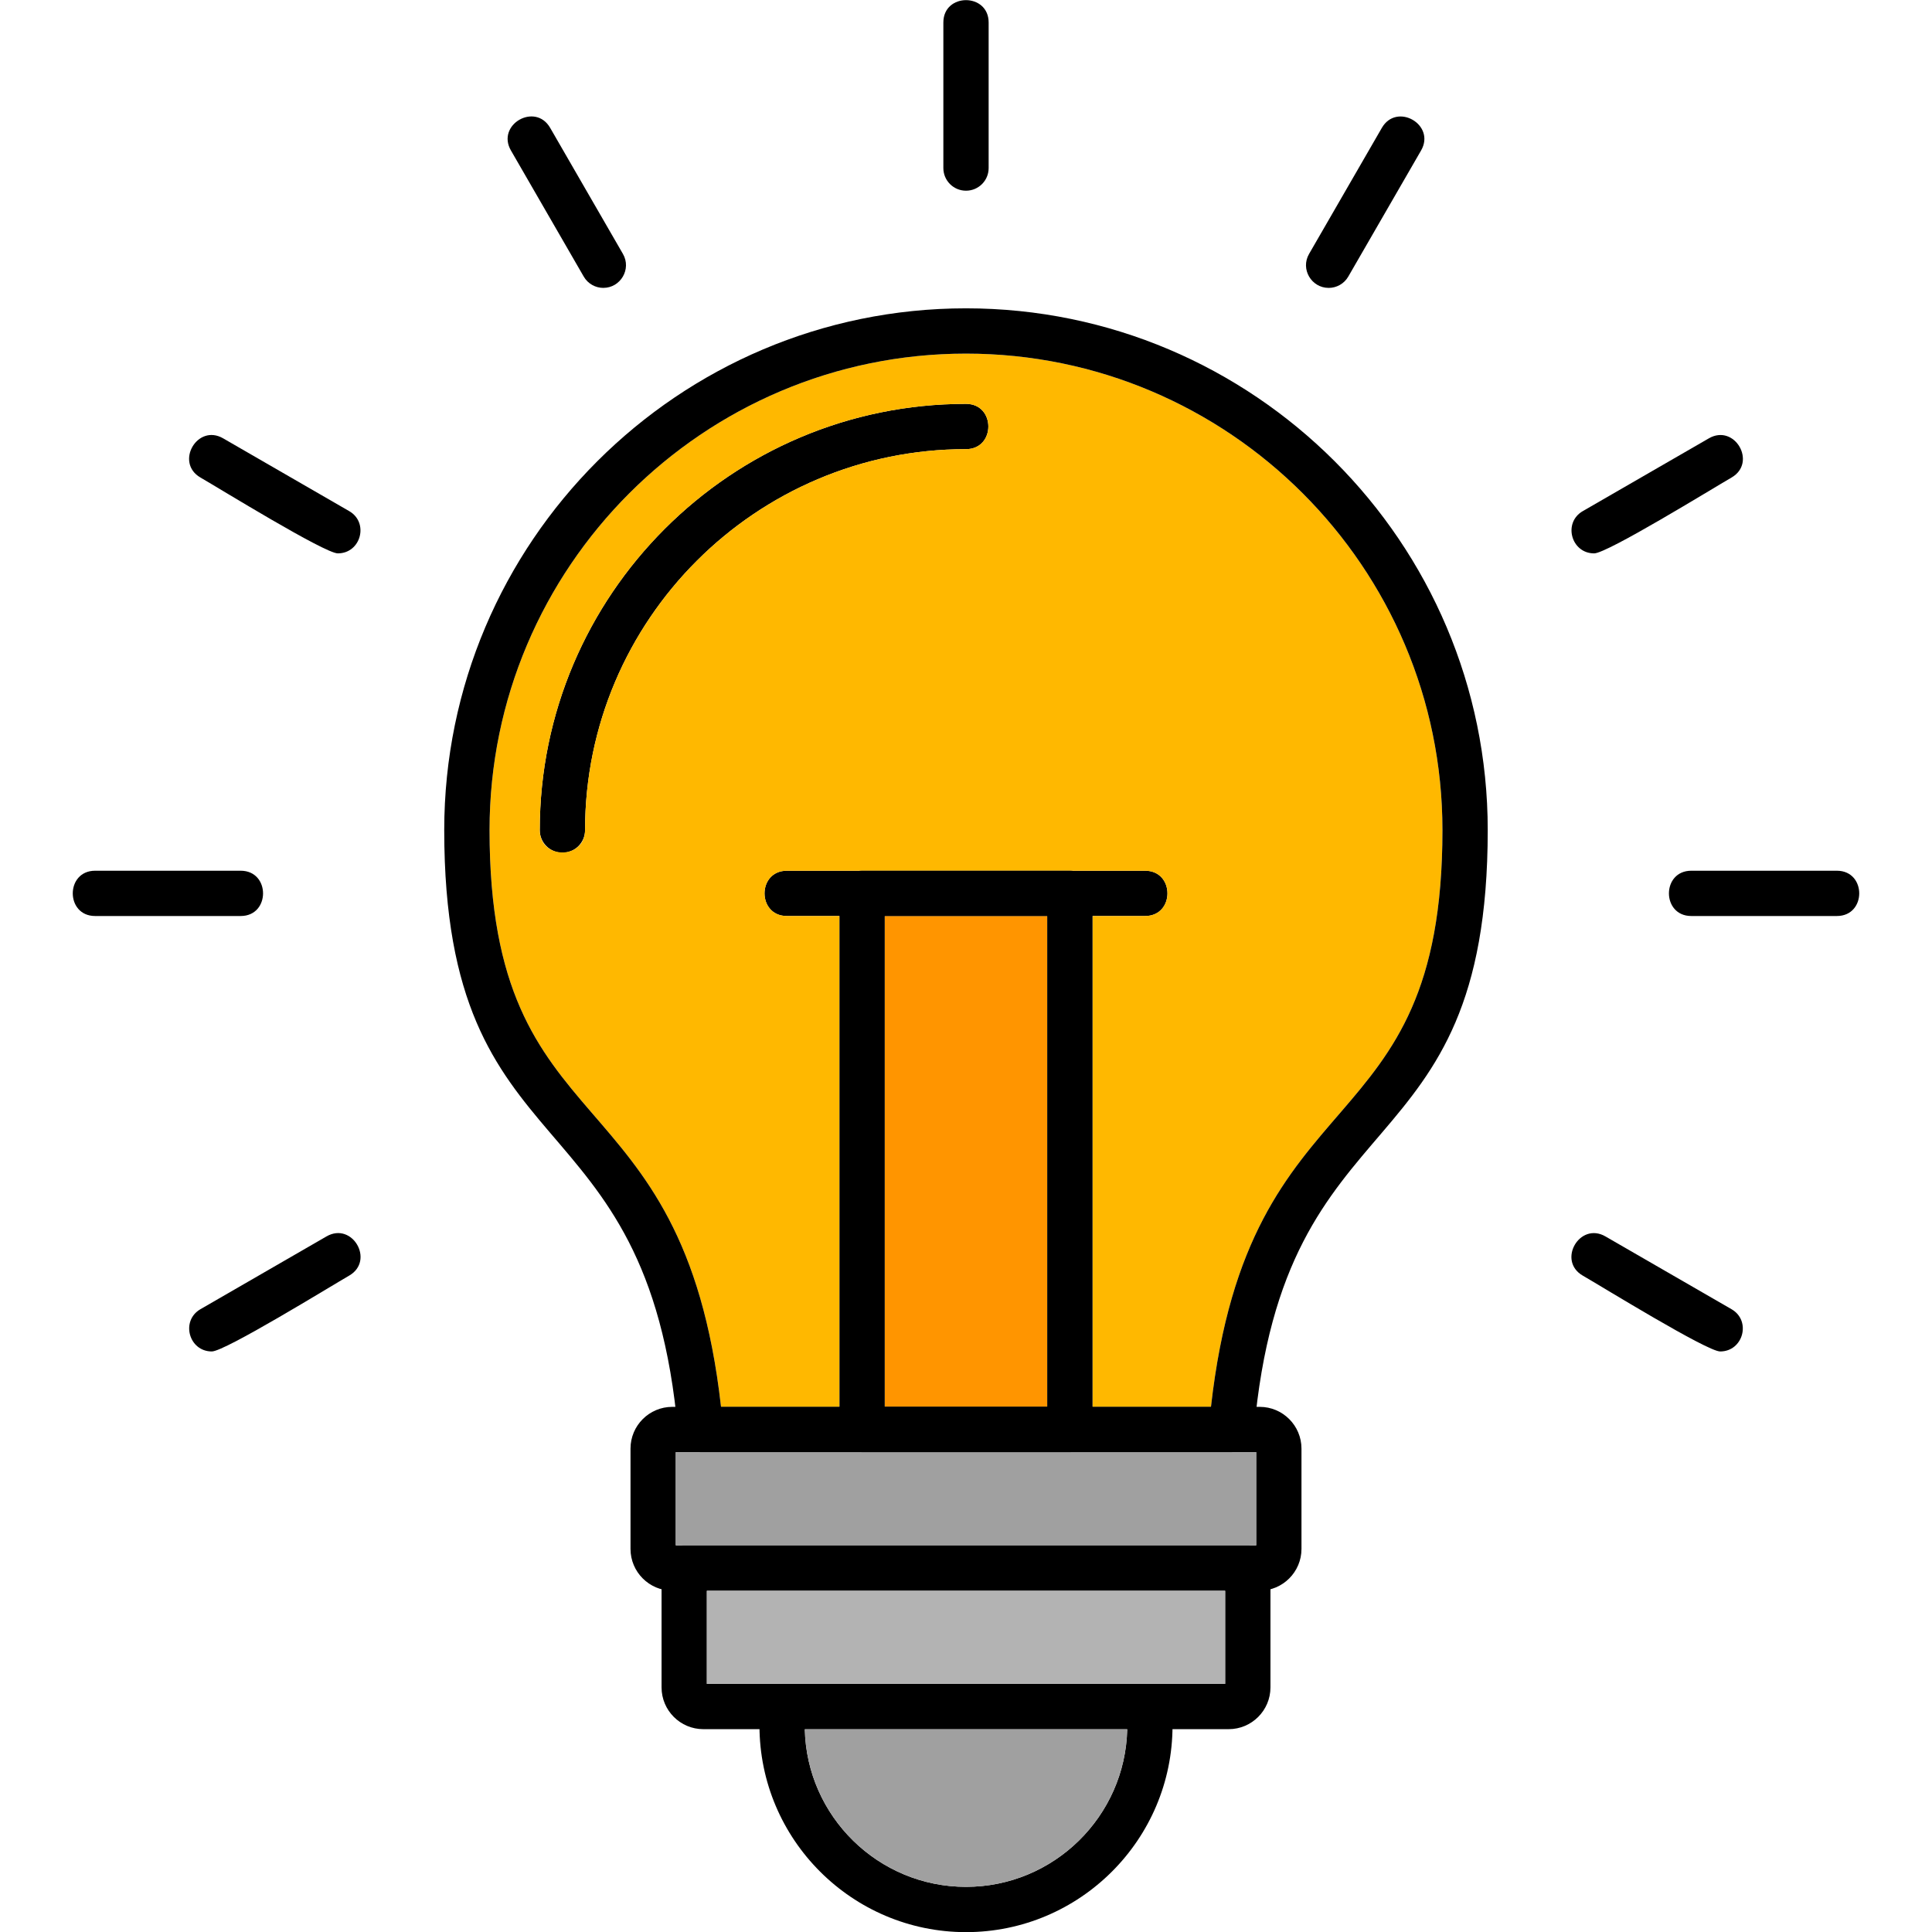 <!-- icon666.com - MILLIONS vector ICONS FREE --><svg clip-rule="evenodd" fill-rule="evenodd" image-rendering="optimizeQuality" shape-rendering="geometricPrecision" text-rendering="geometricPrecision" viewBox="0 0 1706.66 1706.66" xmlns="http://www.w3.org/2000/svg" xmlns:xodm="http://www.corel.com/coreldraw/odm/2003"><g id="Layer_x0020_1"><path d="m496.81 753.27c-11.04 0-20-8.96-20-20 0-207.62 168.9-376.51 376.52-376.51 26.33 0 26.32 40 0 40-185.56 0-336.51 150.95-336.51 336.51 0 11.06-8.96 20-20 20z"></path><path d="m1112.81 1405.14h-518.96c-20.34 0-36.88-16.54-36.88-36.88v-88.61c0-20.34 16.54-36.88 36.88-36.88h518.95c20.34 0 36.88 16.54 36.88 36.88v88.61c.01 20.31-16.53 36.87-36.87 36.87zm-515.84-40.02h512.7v-82.35h-512.7v82.34z"></path><path d="m1085.39 1527.48h-464.11c-20.34 0-36.88-16.54-36.88-36.88v-105.47c0-11.04 8.96-20 20-20h497.87c11.04 0 20 8.97 20 20v105.47c0 20.33-16.54 36.88-36.88 36.88zm-460.98-40.02h457.85v-82.33h-457.85z"></path><path d="m853.33 1706.78c-100.6 0-182.44-81.86-182.44-182.46 0-12.44-2.91-36.87 20-36.87h324.88c22.92 0 20 24.44 20 36.87.02 100.61-81.85 182.46-182.44 182.46zm-142.39-179.3c1.68 77.09 64.91 139.29 142.39 139.29 77.5 0 140.73-62.2 142.41-139.29z"></path><path d="m1011.54 809.17h-316.44c-26.33 0-26.33-40 0-40h316.44c26.33 0 26.33 40 0 40z"></path><path d="m853.33 168.46c-11.04 0-20-8.96-20-20v-128.59c0-26.33 40-26.33 40 0v128.6c0 11.05-8.96 19.99-20 19.99z"></path><path d="m1173.68 254.31c-15.17 0-25.08-16.54-17.3-30l64.3-111.36c13.18-22.79 47.81-2.81 34.64 20l-64.3 111.37c-3.7 6.42-10.43 10-17.33 10z"></path><path d="m1408.2 488.83c-20.31 0-27.7-27.13-10.02-37.32l111.38-64.3c22.78-13.16 42.82 21.48 20 34.64-17.05 9.83-109.76 66.99-121.36 66.99z"></path><path d="m1622.63 809.17h-128.61c-26.33 0-26.32-40 0-40h128.61c26.33 0 26.33 40 0 40z"></path><path d="m1519.55 1193.83c-11.59 0-104.31-57.16-121.36-66.98-22.82-13.16-2.78-47.8 20-34.64l111.38 64.3c17.71 10.22 10.26 37.32-10.02 37.32z"></path><path d="m187.12 1193.83c-20.31 0-27.73-27.12-10.04-37.34l111.37-64.3c22.83-13.16 42.79 21.48 20 34.64-16.97 9.8-109.83 67-121.33 67z"></path><path d="m212.62 809.17h-128.59c-26.33 0-26.33-40 0-40h128.59c26.32 0 26.35 40 0 40z"></path><path d="m298.44 488.83c-11.58 0-104.33-57.16-121.35-66.99-22.77-13.14-2.84-47.83 20-34.64l111.37 64.3c17.67 10.2 10.31 37.32-10.02 37.32z"></path><path d="m532.98 254.31c-6.92 0-13.64-3.58-17.35-10.02l-64.29-111.37c-13.17-22.81 21.47-42.8 34.64-20l64.29 111.36c7.77 13.47-2.16 30.02-17.29 30.02z"></path><path d="m853.33 396.76c-185.56 0-336.51 150.95-336.51 336.51 0 26.34-40.01 26.32-40.01 0 0-207.62 168.9-376.51 376.52-376.51 26.33 0 26.32 40 0 40zm0-84.39c-232.08 0-420.88 188.8-420.88 420.9 0 283.98 170.85 210.07 204.48 509.49l104.64.01v-433.6h-46.45c-26.33 0-26.33-40 0-40h316.44c26.33 0 26.33 40 0 40h-46.44v433.59h104.62c33.65-299.44 204.48-225.48 204.48-509.49 0-232.09-188.8-420.9-420.88-420.9z" fill="#ffb800"></path><path d="m925.08 809.17h-143.53v433.59h143.53z" fill="#ff9500"></path><path d="m1082.26 1405.14-457.85-.01v82.33h457.85z" fill="#b3b3b3"></path><path d="m995.74 1527.48h-284.8c1.68 77.09 64.91 139.29 142.39 139.29 77.5 0 140.73-62.2 142.41-139.29z" fill="#a0a0a0"></path><path d="m604.4 1365.12h505.27v-82.34h-512.7v82.34z" fill="#a0a0a0"></path><path d="m945.09 1282.78h-183.52c-11.04 0-20-8.97-20-20v-473.61c0-11.04 8.96-20 20-20h183.54c11.04 0 20 8.96 20 20v473.59c0 11.06-8.97 20.02-20.02 20.02zm-163.54-40.02h143.53v-433.59h-143.53z"></path><path d="m1087.83 1282.78h-469.01c-10.37 0-19.02-7.92-19.94-18.26-26.81-303.08-206.46-224.58-206.46-531.25 0-254.14 206.76-460.9 460.89-460.9s460.9 206.76 460.9 460.9c0 306.67-179.91 228.5-206.46 531.25-.91 10.33-9.56 18.26-19.92 18.26zm-450.91-40.02h432.81c33.65-299.44 204.48-225.48 204.48-509.49 0-232.09-188.8-420.9-420.88-420.9s-420.88 188.8-420.88 420.9c0 283.98 170.85 210.07 204.48 509.49z"></path></g></svg>